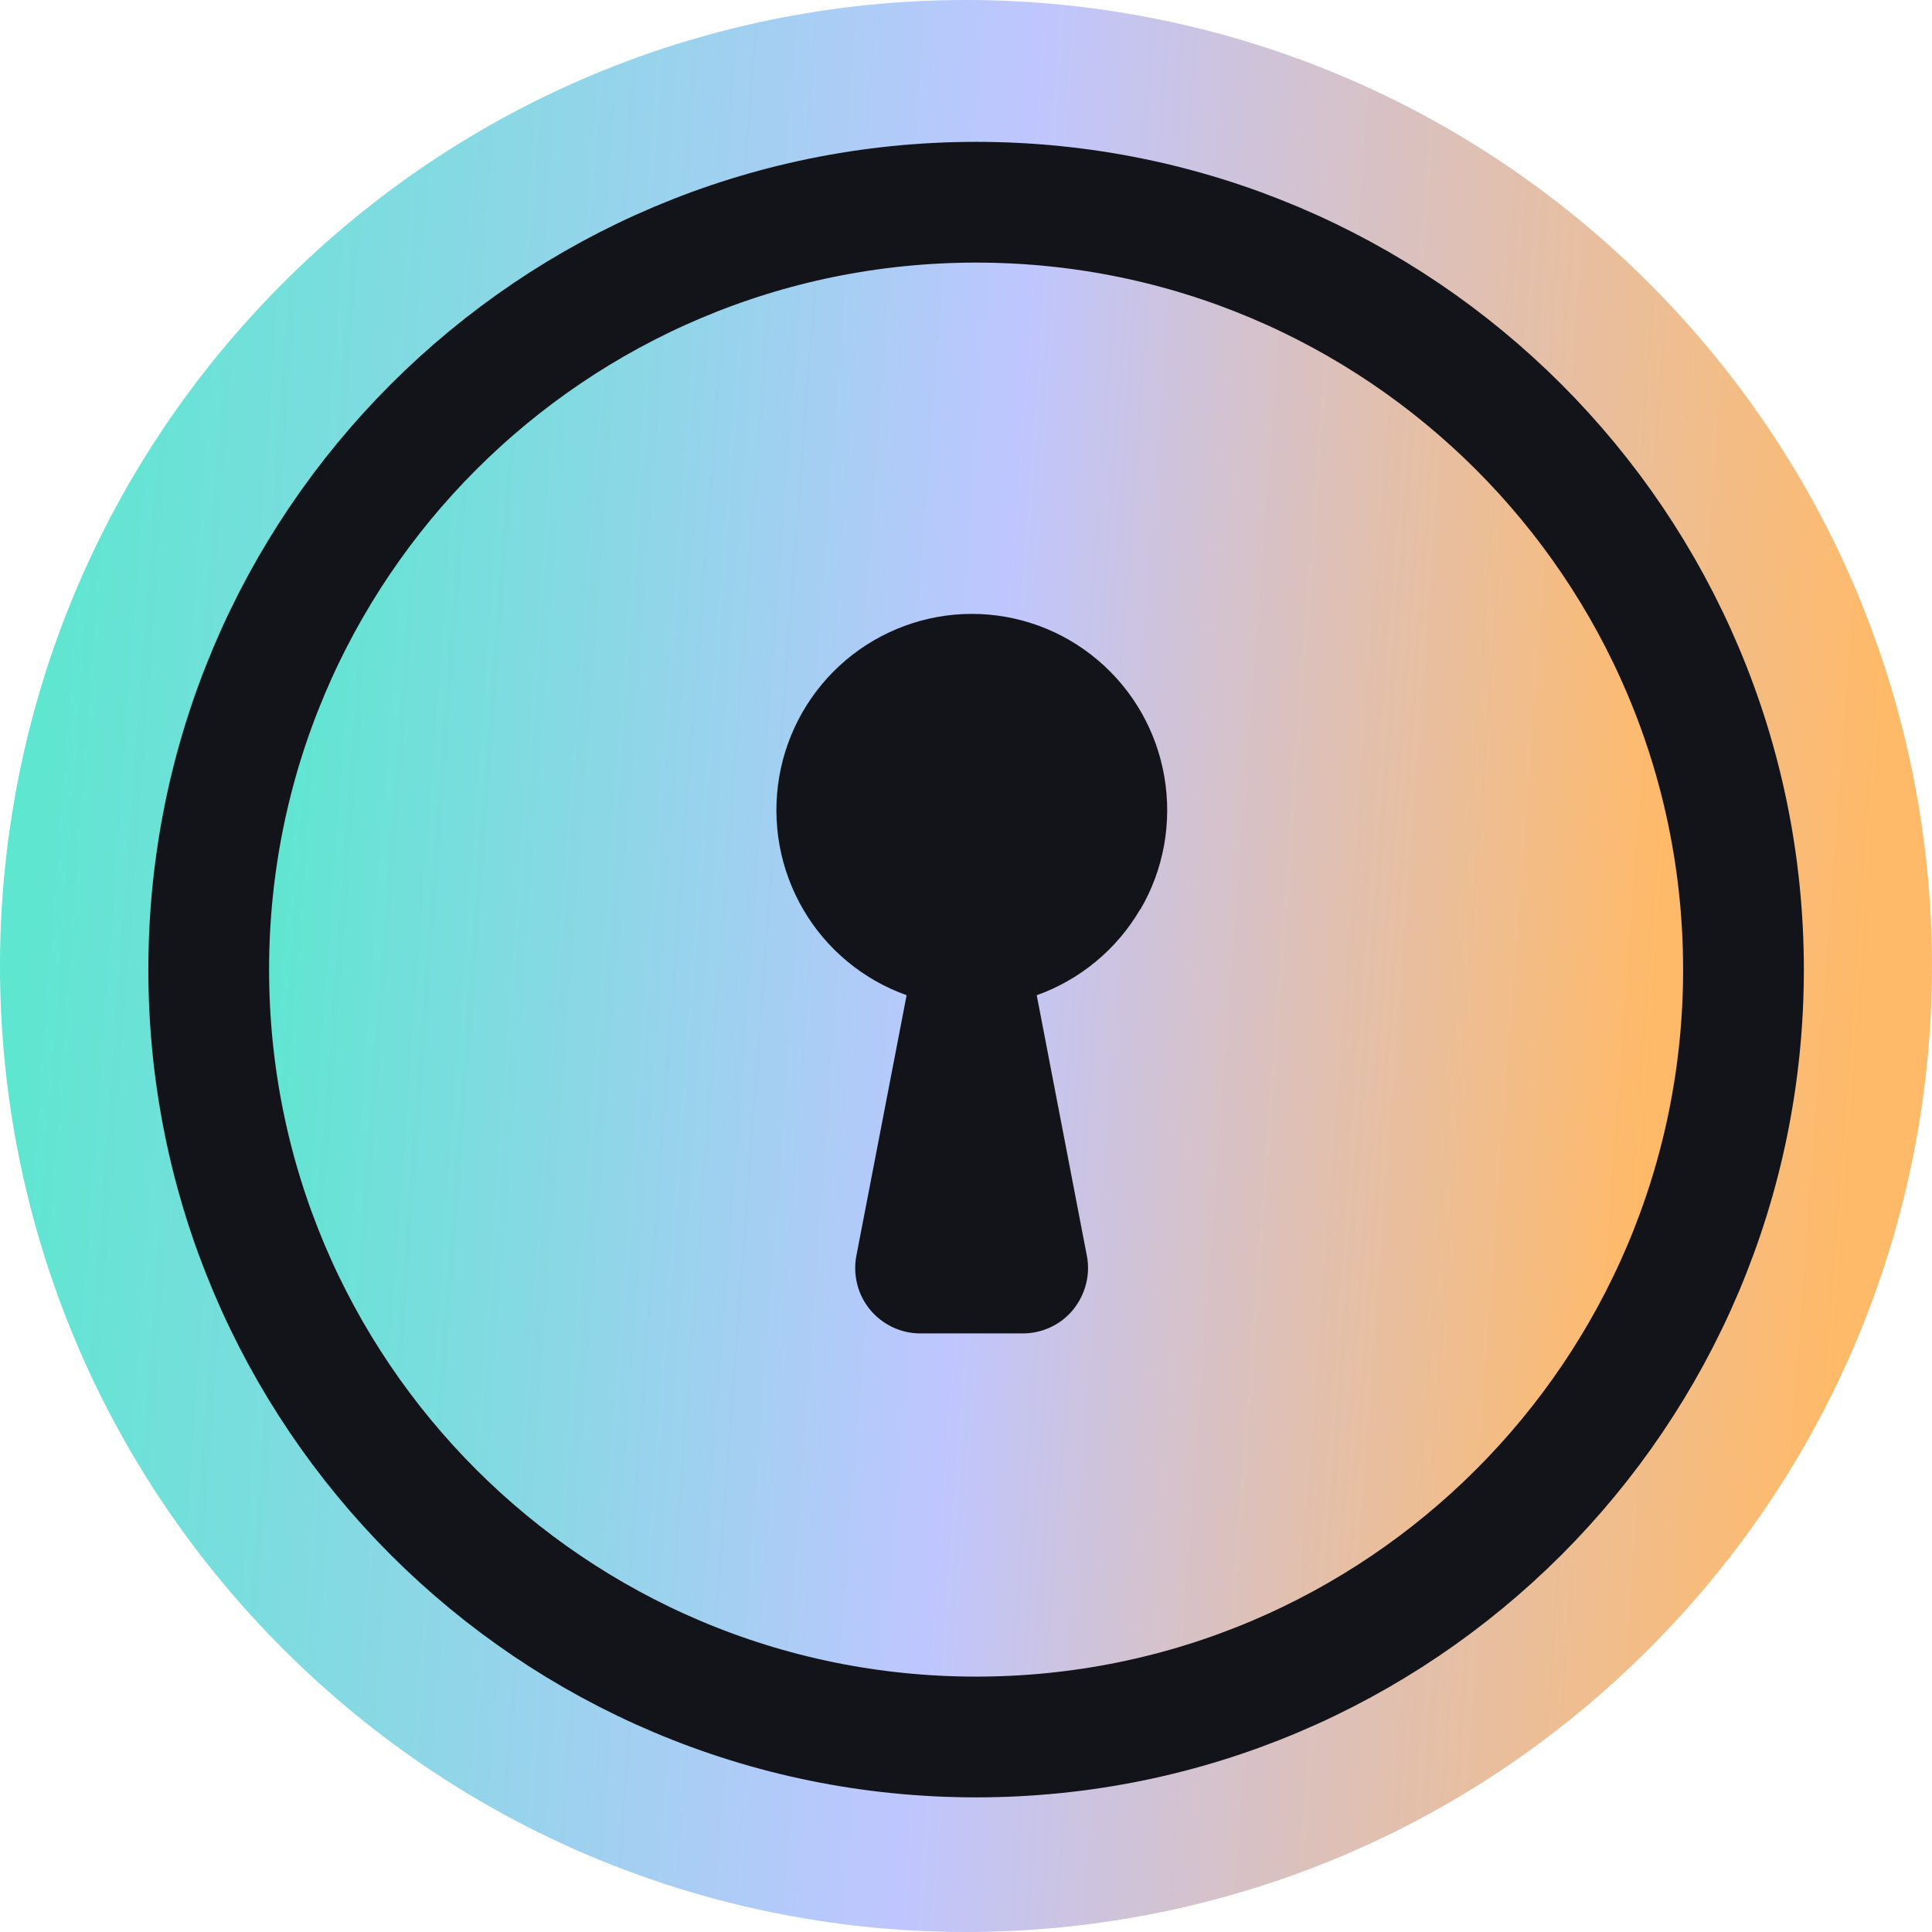 <svg width="64" height="64" viewBox="0 0 64 64" fill="none" xmlns="http://www.w3.org/2000/svg">
<path d="M54.625 9.378C42.124 -3.123 21.858 -3.136 9.352 9.399C-3.115 21.9 -3.128 42.119 9.378 54.624C21.879 67.125 42.141 67.133 54.642 54.602C67.118 42.102 67.126 21.883 54.625 9.378ZM32.001 58.395C17.446 58.395 5.606 46.556 5.606 32.001C5.606 17.446 17.446 5.607 32.001 5.607C46.557 5.607 57.452 16.459 58.341 30.28C59.323 45.762 47.04 58.395 32.001 58.395Z" fill="url(#paint0_linear_599_1191)"/>
<path d="M32.335 57.54C46.374 57.54 57.755 46.159 57.755 32.12C57.755 18.08 46.374 6.699 32.335 6.699C18.295 6.699 6.914 18.08 6.914 32.12C6.914 46.159 18.295 57.54 32.335 57.54Z" fill="url(#paint1_linear_599_1191)" stroke="#131419" stroke-width="4"/>
<path d="M37.767 30.128C36.993 31.45 35.781 32.455 34.343 32.968L36.002 41.591C36.064 41.905 36.055 42.228 35.975 42.538C35.896 42.848 35.75 43.135 35.551 43.383C35.347 43.631 35.095 43.83 34.807 43.963C34.52 44.1 34.206 44.171 33.887 44.171H30.485C30.166 44.171 29.852 44.1 29.564 43.963C29.277 43.825 29.02 43.626 28.821 43.383C28.617 43.135 28.471 42.848 28.396 42.538C28.317 42.228 28.308 41.905 28.37 41.591L30.033 32.968C28.595 32.455 27.378 31.45 26.609 30.128C25.834 28.805 25.556 27.252 25.812 25.739C26.069 24.226 26.852 22.858 28.02 21.867C29.188 20.881 30.666 20.336 32.192 20.336C33.719 20.336 35.197 20.876 36.365 21.867C37.533 22.854 38.316 24.226 38.572 25.739C38.829 27.252 38.55 28.805 37.776 30.128H37.767Z" fill="#131419"/>
<defs>
<linearGradient id="paint0_linear_599_1191" x1="4.06719e-06" y1="38.716" x2="60.909" y2="43.243" gradientUnits="userSpaceOnUse">
<stop stop-color="#5EE6D0"/>
<stop offset="0.515" stop-color="#BFC6FF"/>
<stop offset="1" stop-color="#FFBA69"/>
</linearGradient>
<linearGradient id="paint1_linear_599_1191" x1="8.11" y1="37.204" x2="54.219" y2="40.63" gradientUnits="userSpaceOnUse">
<stop stop-color="#5EE6D0"/>
<stop offset="0.515" stop-color="#BFC6FF"/>
<stop offset="1" stop-color="#FFBA69"/>
</linearGradient>
</defs>
</svg>
